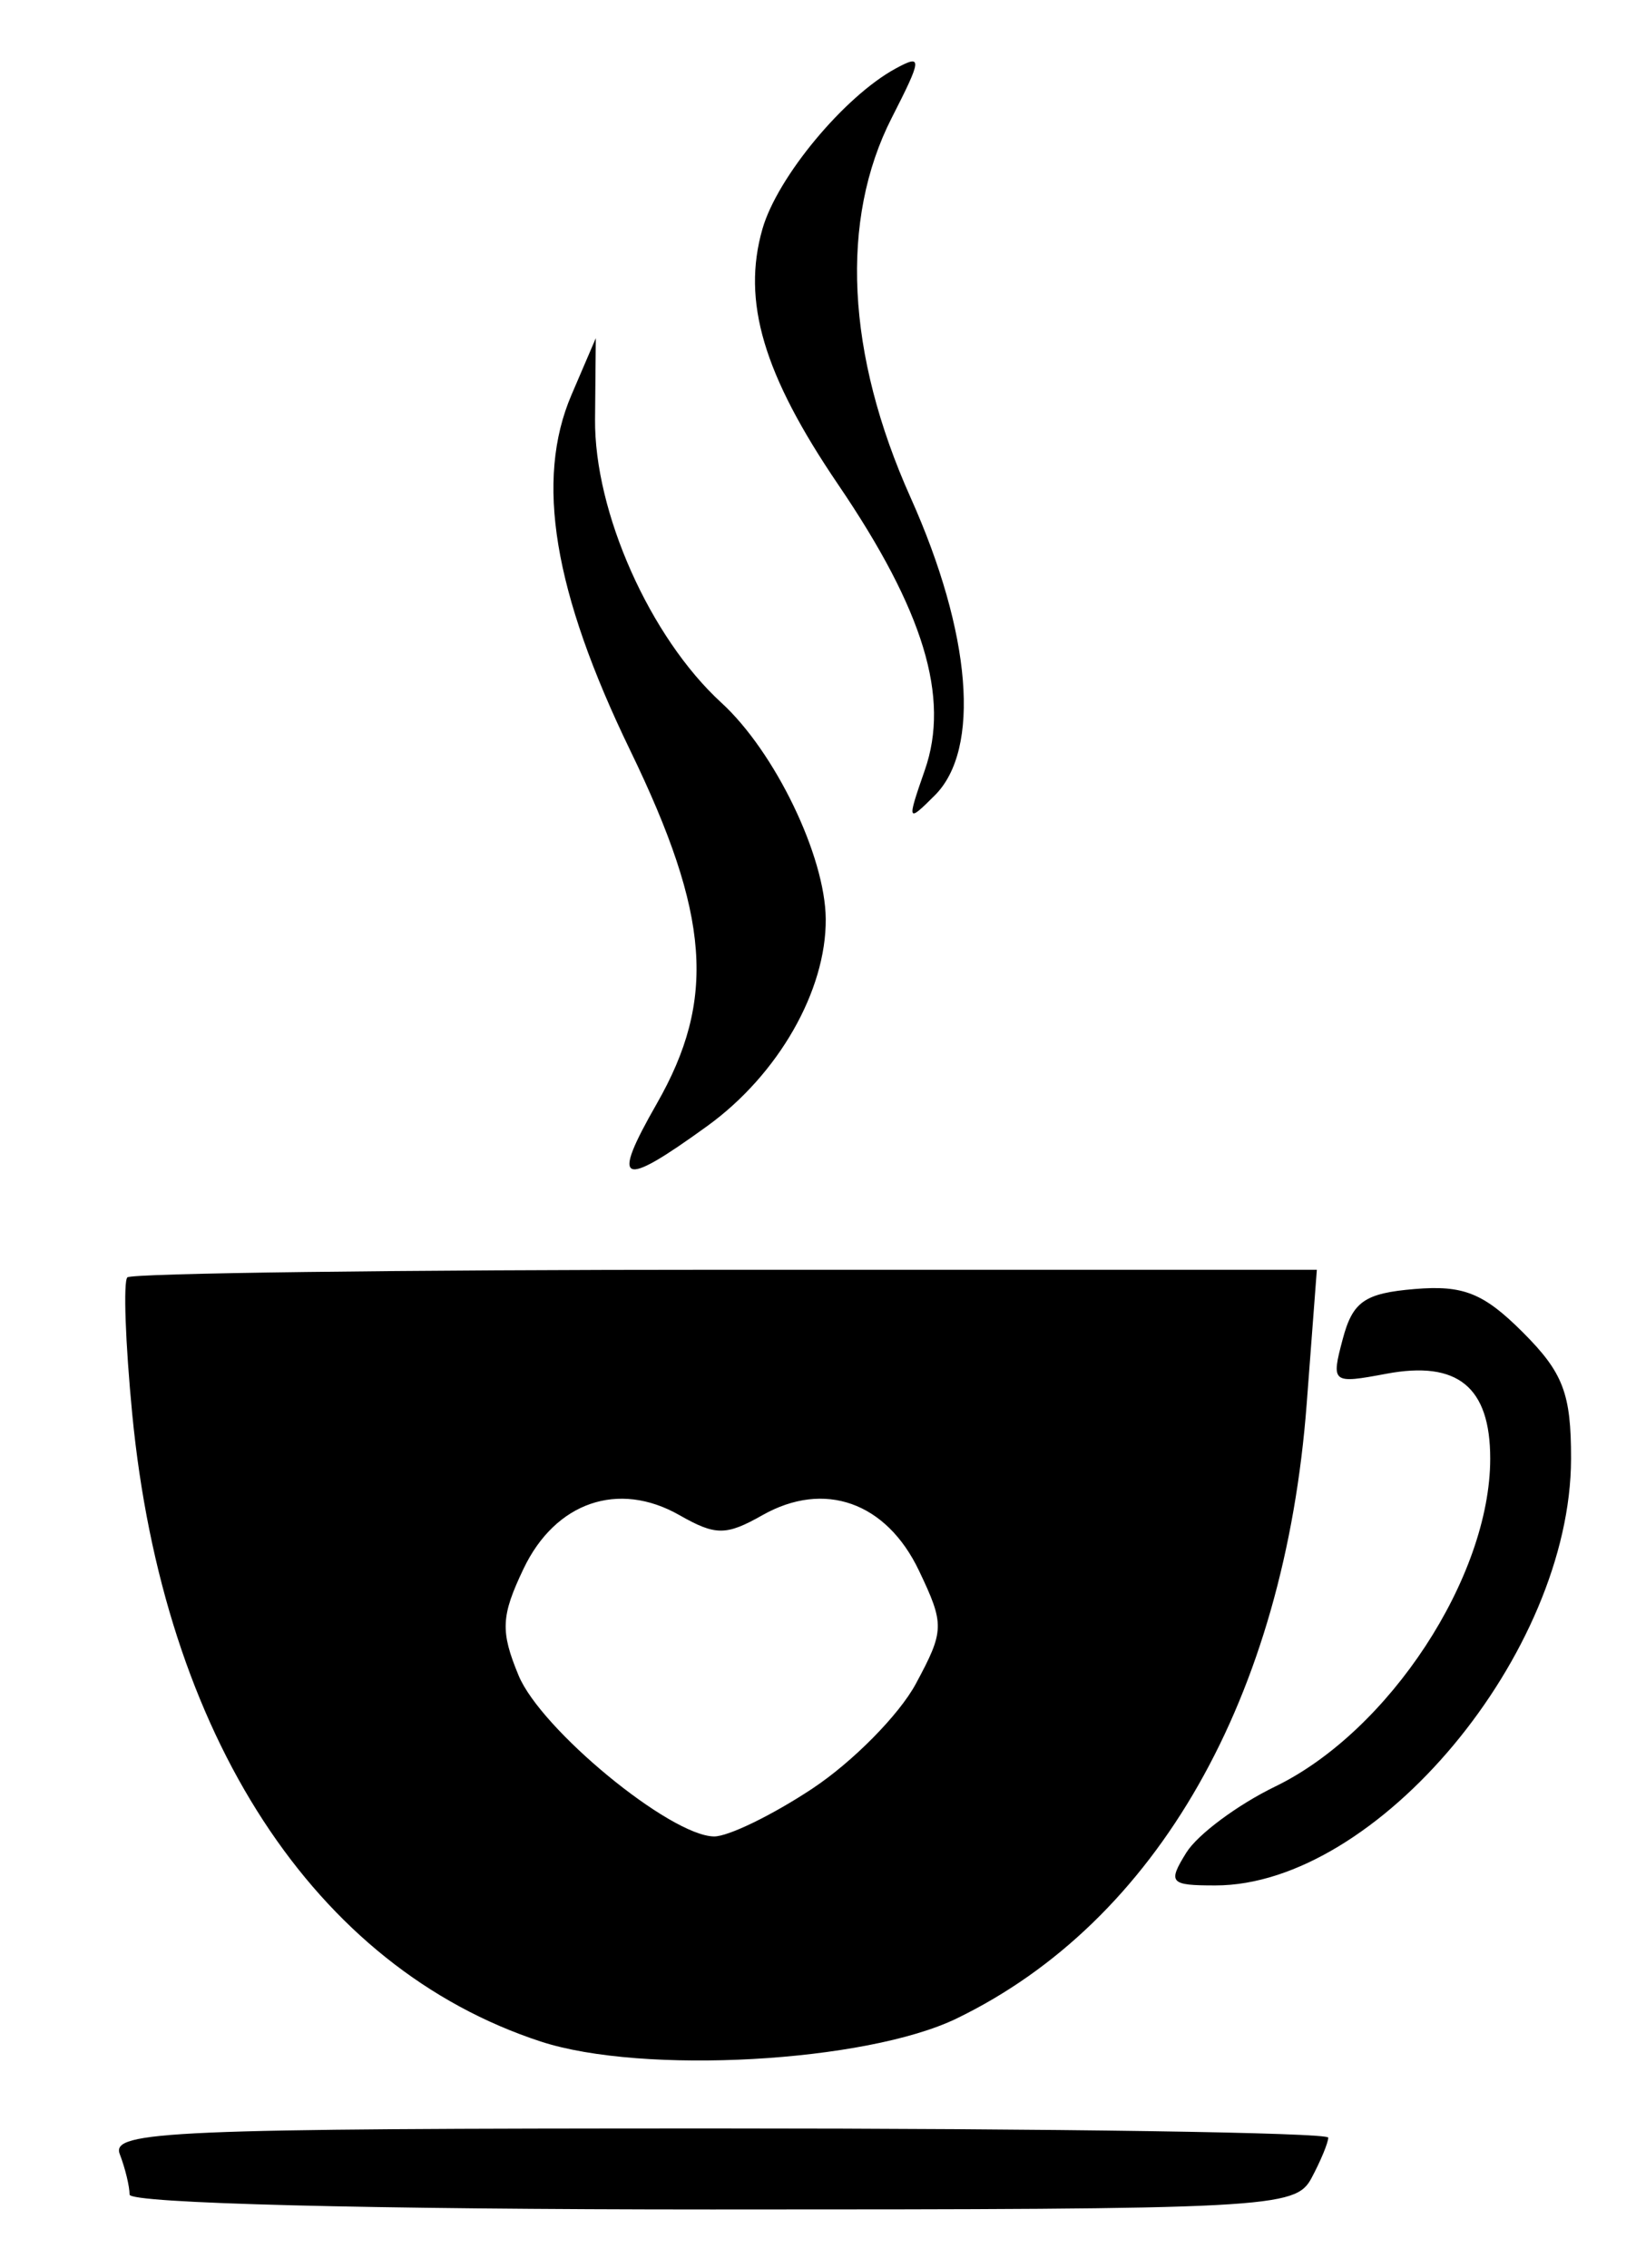<?xml version="1.0" encoding="UTF-8" standalone="no"?>
<!-- Created with Inkscape (http://www.inkscape.org/) -->

<svg
   xmlns:dc="http://purl.org/dc/elements/1.1/"
   xmlns:cc="http://creativecommons.org/ns#"
   xmlns:rdf="http://www.w3.org/1999/02/22-rdf-syntax-ns#"
   xmlns:svg="http://www.w3.org/2000/svg"
   xmlns="http://www.w3.org/2000/svg"
   xmlns:sodipodi="http://sodipodi.sourceforge.net/DTD/sodipodi-0.dtd"
   xmlns:inkscape="http://www.inkscape.org/namespaces/inkscape"
   version="1.1"
   id="svg6457"
   width="101"
   height="140"
   viewBox="0 0 101 140"
   sodipodi:docname="cupheart.svg"
   inkscape:version="0.92.3 (2405546, 2018-03-11)">
  <defs
     id="defs6461" />
  <sodipodi:namedview
     pagecolor="#ffffff"
     bordercolor="#666666"
     borderopacity="1"
     objecttolerance="10"
     gridtolerance="10"
     guidetolerance="10"
     inkscape:pageopacity="0"
     inkscape:pageshadow="2"
     inkscape:window-width="1366"
     inkscape:window-height="705"
     id="namedview6459"
     showgrid="false"
     inkscape:zoom="1.6857143"
     inkscape:cx="-45.898305"
     inkscape:cy="70"
     inkscape:window-x="-8"
     inkscape:window-y="-8"
     inkscape:window-maximized="1"
     inkscape:current-layer="svg6457" />
  <path
     style="fill:#000000"
     d="m 8,135.455 c 0,-0.505 -0.273,-1.63 -0.607,-2.5 -0.547,-1.425 3.118,-1.582 37,-1.582 20.684,0 37.607,0.255 37.607,0.566 0,0.311 -0.466,1.436 -1.035,2.5 -0.994,1.857 -2.466,1.934 -37,1.934 -21.174,0 -35.965,-0.378 -35.965,-0.918 z m 25.396,-9.443 c -13.988,-4.574 -23.314,-18.891 -25.233,-38.737 -0.423,-4.38 -0.558,-8.175 -0.3,-8.433 0.258,-0.258 16.887,-0.47 36.952,-0.47 h 36.482 l -0.625,8.25 c -1.375,18.158 -9.243,31.975 -21.618,37.966 -5.601,2.711 -19.381,3.476 -25.658,1.423 z m 16.766,-15.623 c 2.478,-1.641 5.347,-4.548 6.376,-6.458 1.772,-3.29 1.782,-3.66 0.195,-6.989 -2.017,-4.229 -5.842,-5.584 -9.664,-3.422 -2.247,1.271 -2.89,1.27 -5.125,-0.003 -3.767,-2.146 -7.66,-0.806 -9.624,3.312 -1.391,2.917 -1.434,3.856 -0.304,6.586 1.38,3.332 9.345,9.892 12.062,9.935 0.868,0.014 3.606,-1.318 6.084,-2.96 z m 23.079,3.957 c 0.692,-1.115 3.161,-2.951 5.487,-4.079 7.022,-3.407 13.272,-12.937 13.272,-20.239 0,-4.42 -2.01,-6.063 -6.411,-5.237 -3.358,0.63 -3.417,0.583 -2.695,-2.137 0.616,-2.32 1.351,-2.832 4.437,-3.092 3.005,-0.253 4.26,0.249 6.684,2.673 2.492,2.492 2.983,3.78 2.975,7.811 -0.024,11.985 -11.986,26.327 -21.959,26.327 -2.809,0 -2.95,-0.159 -1.79,-2.028 z M 40.546,68.123 c 3.682,-6.44 3.293,-11.624 -1.638,-21.803 -4.741,-9.786 -5.881,-16.689 -3.627,-21.947 l 1.501,-3.5 -0.046,5 c -0.053,5.734 3.393,13.468 7.797,17.5 3.308,3.028 6.415,9.464 6.445,13.349 0.034,4.421 -2.927,9.601 -7.297,12.767 -5.388,3.903 -5.996,3.638 -3.135,-1.366 z m 16.55,-20.594 c 1.562,-4.481 -0.066,-9.843 -5.35,-17.619 -4.619,-6.798 -5.957,-11.312 -4.675,-15.781 0.918,-3.202 5.06,-8.185 8.233,-9.905 1.649,-0.894 1.627,-0.633 -0.25,3.046 -3.216,6.304 -2.806,14.587 1.16,23.436 3.76,8.387 4.344,15.539 1.502,18.381 -1.713,1.713 -1.738,1.65 -0.62,-1.558 z"
     id="path7010"
     inkscape:connector-curvature="0" />
</svg>
